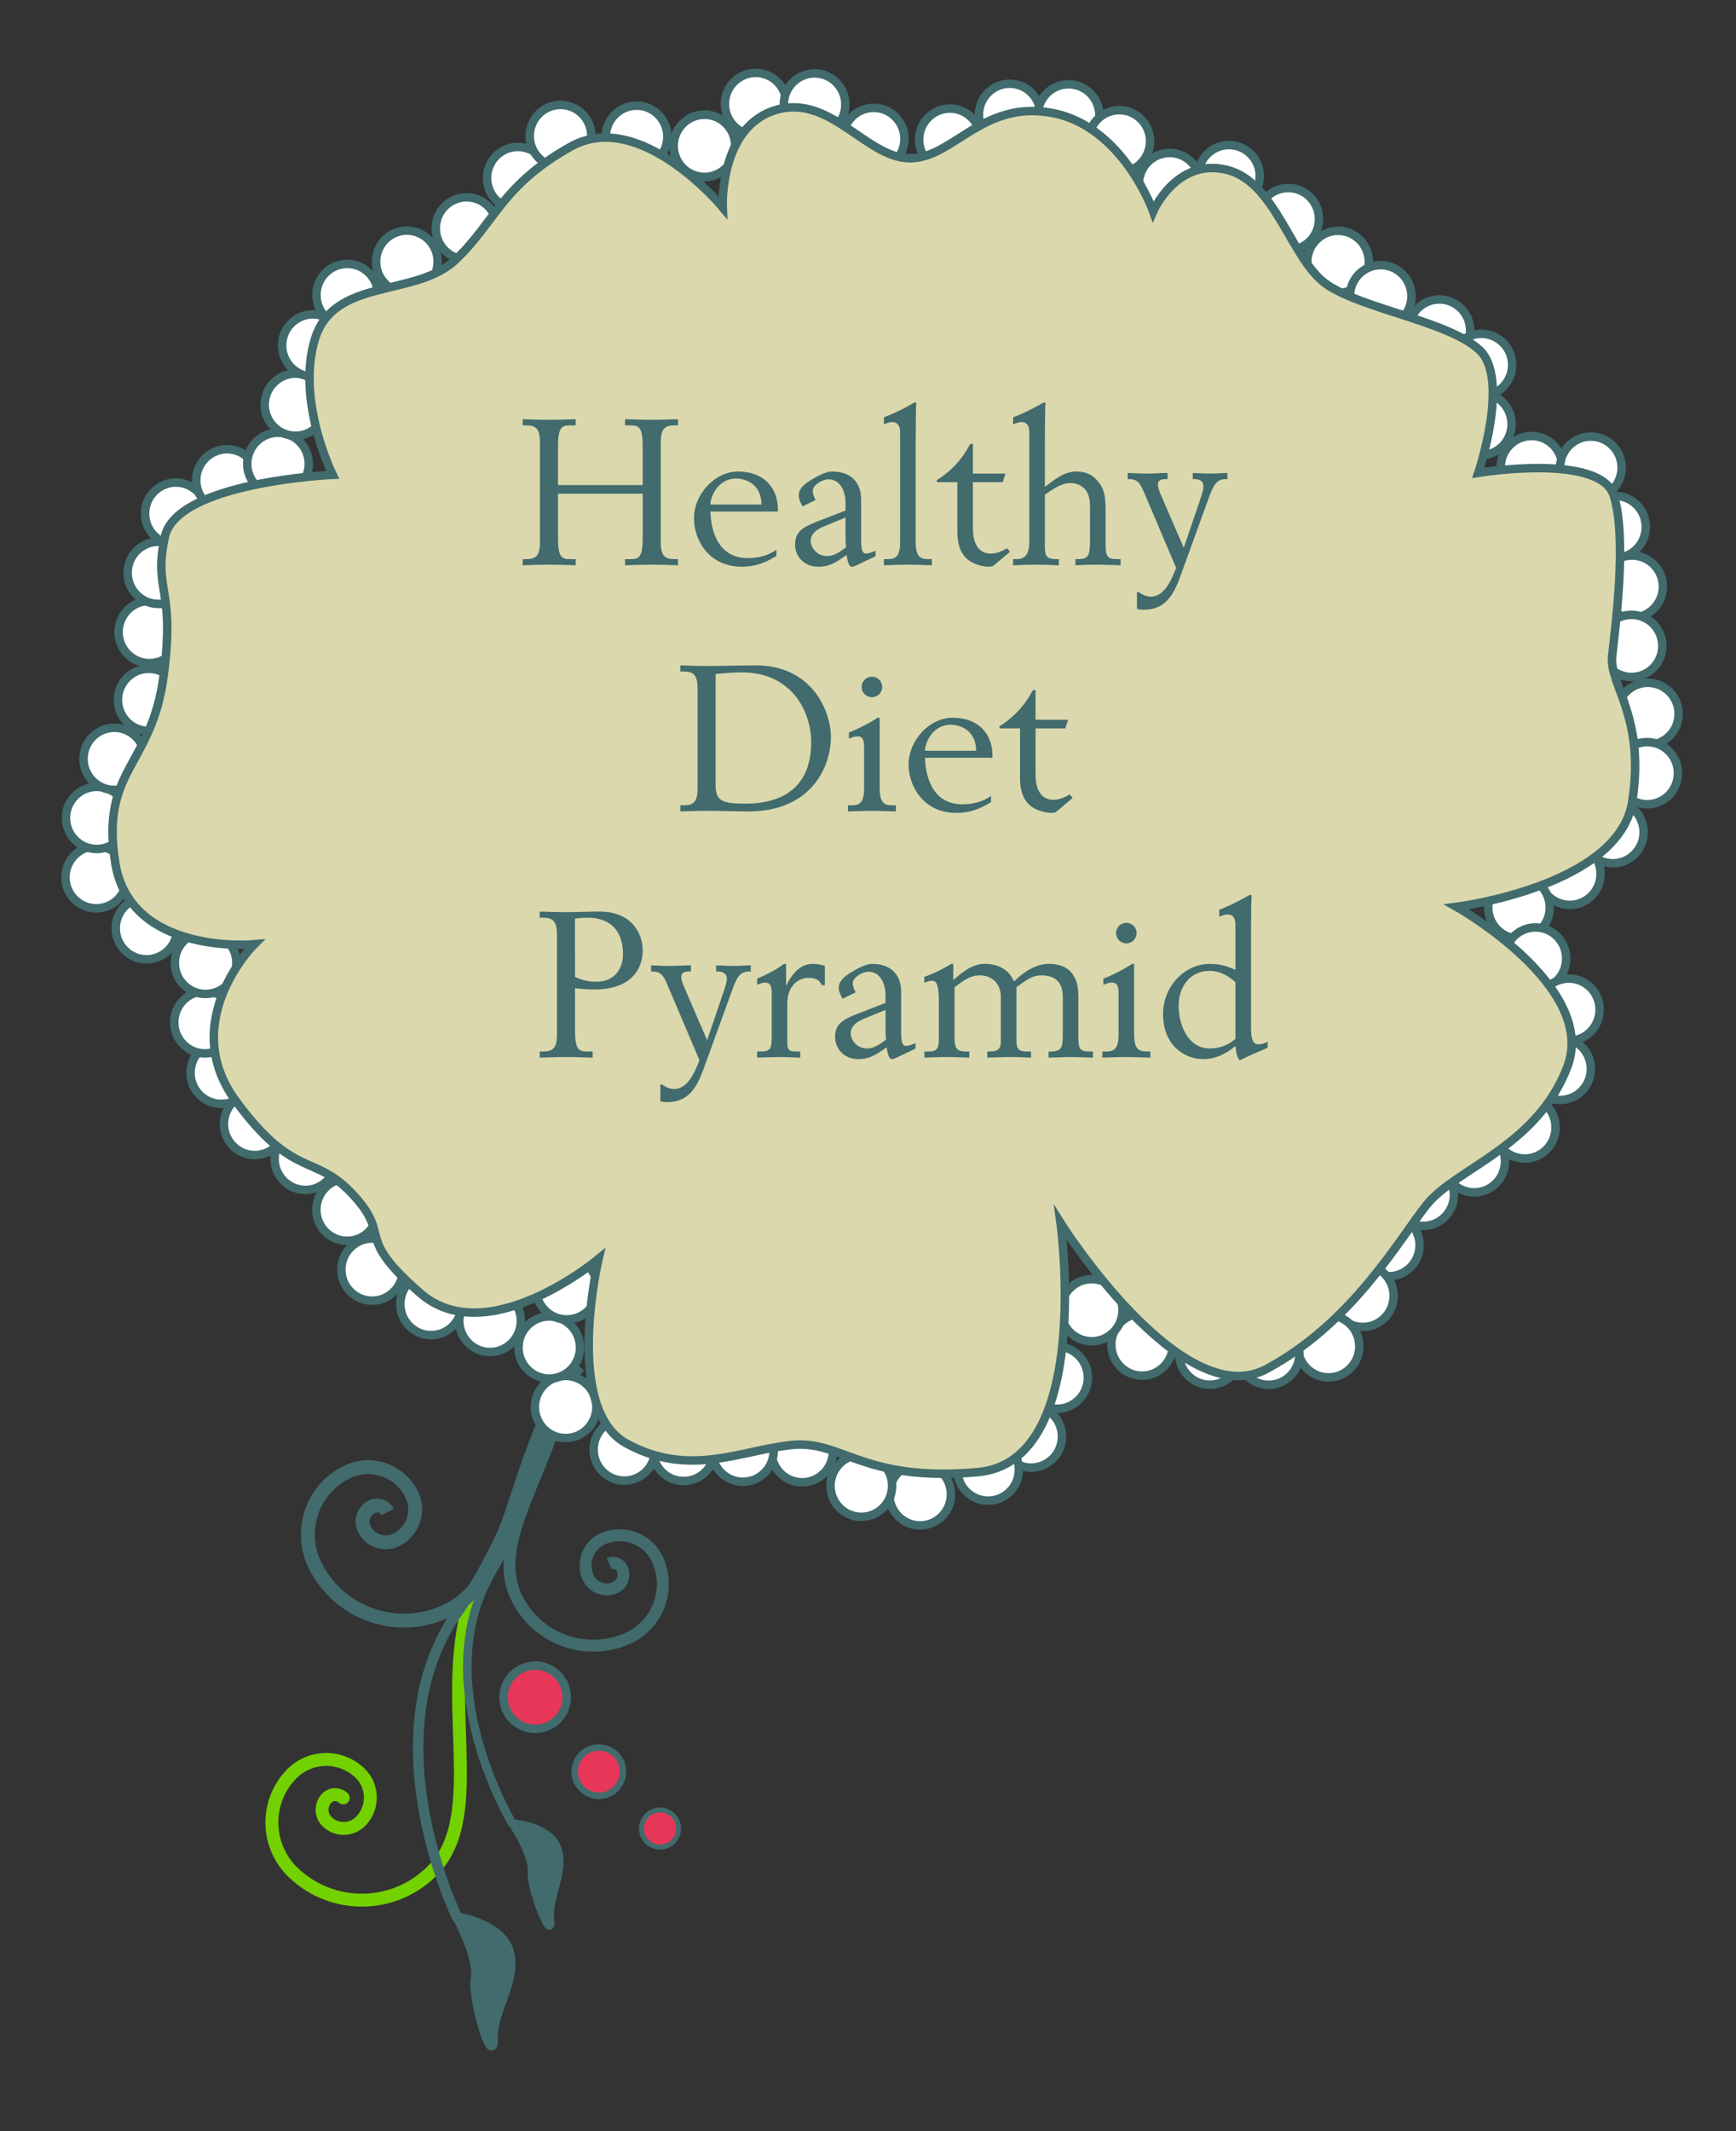<?xml version="1.0" encoding="utf-8"?>
<!-- Generator: Adobe Illustrator 16.0.0, SVG Export Plug-In . SVG Version: 6.00 Build 0)  -->
<!DOCTYPE svg PUBLIC "-//W3C//DTD SVG 1.1//EN" "http://www.w3.org/Graphics/SVG/1.1/DTD/svg11.dtd">
<svg version="1.1" id="flower" xmlns="http://www.w3.org/2000/svg" xmlns:xlink="http://www.w3.org/1999/xlink" x="0px" y="0px"
	 width="176px" height="216px" viewBox="0 0 176 216" enable-background="new 0 0 176 216" xml:space="preserve">
<rect x="0" y="0" width="176" height="216" fill="#333333" stroke="none"/>
<path fill="none" stroke="#73D100" stroke-width="1.31" stroke-linecap="round" stroke-miterlimit="10" d="M47.869,161.638
	c-3.552,10.088,1.565,22.106-3.914,27.842c-3.836,4.016-10.199,4.16-14.214,0.322c-2.81-2.684-2.912-7.139-0.228-9.947
	c1.881-1.969,4.999-2.039,6.966-0.159c1.377,1.313,1.427,3.498,0.11,4.876c-0.92,0.963-2.448,0.998-3.412,0.078
	c-0.675-0.646-0.699-1.717-0.055-2.391c0.452-0.471,1.2-0.488,1.673-0.037"/>
<path fill="none" stroke="#416B6D" stroke-width="1.059" stroke-miterlimit="10" d="M46.421,194.485c0,0-9.06-18.2-0.011-31.128
	c9.049-12.929,10.688-30.06,10.688-30.06"/>
<path fill="#416B6D" stroke="#416B6D" stroke-width="1.059" stroke-miterlimit="10" d="M46.432,194.376
	c0,0,4.495,0.684,5.179,3.598c0.686,2.914-1.774,5.832-1.667,8.66c0.106,2.83-2.082-4.141-1.685-6.136
	C48.655,198.505,46.432,194.376,46.432,194.376z"/>
<path fill="none" stroke="#416B6D" stroke-width="0.869" stroke-miterlimit="10" d="M52.008,184.933c0,0-8.709-14.236-2.234-25.457
	c6.475-11.219,6.592-25.346,6.592-25.346"/>
<path fill="#416B6D" stroke="#416B6D" stroke-width="0.869" stroke-miterlimit="10" d="M52.009,184.841
	c0,0,3.725,0.241,4.493,2.572c0.771,2.334-1.034,4.896-0.745,7.204s-1.998-3.237-1.816-4.897
	C54.122,188.062,52.009,184.841,52.009,184.841z"/>
<path fill="none" stroke="#416B6D" stroke-width="1.21" stroke-miterlimit="10" d="M57.409,138.015
	c-0.166,9.176-7.883,17.31-5.194,23.562c1.882,4.377,6.957,6.399,11.334,4.521c3.063-1.316,4.479-4.871,3.162-7.935
	c-0.923-2.146-3.408-3.136-5.554-2.215c-1.5,0.646-2.194,2.388-1.549,3.888c0.451,1.053,1.668,1.536,2.721,1.086
	c0.736-0.316,1.076-1.171,0.76-1.906c-0.223-0.516-0.818-0.752-1.333-0.531"/>
<path fill="none" stroke="#416B6D" stroke-width="1.41" stroke-miterlimit="10" d="M58.667,138.448
	c-6.816,8.244-6.164,21.29-13.286,24.781c-4.986,2.443-11.009,0.383-13.452-4.604c-1.71-3.49-0.268-7.705,3.222-9.416
	c2.443-1.199,5.394-0.188,6.59,2.256c0.838,1.711,0.131,3.775-1.579,4.613c-1.197,0.587-2.643,0.094-3.229-1.104
	c-0.411-0.84-0.065-1.853,0.773-2.262c0.587-0.287,1.295-0.047,1.583,0.541"/>
<path fill="#FFFFFF" stroke="#416B6D" stroke-width="0.859" stroke-miterlimit="10" d="M71.392,17.929
	c-1.724-0.016-3.109-1.437-3.092-3.177c0.018-1.739,1.427-3.133,3.15-3.117c1.722,0.016,3.105,1.436,3.09,3.175
	C74.524,16.551,73.114,17.946,71.392,17.929z"/>
<path fill="#FFFFFF" stroke="#416B6D" stroke-width="0.859" stroke-miterlimit="10" d="M76.584,13.685
	c-1.726-0.016-3.107-1.438-3.091-3.179c0.017-1.739,1.428-3.134,3.149-3.119c1.724,0.016,3.106,1.437,3.091,3.177
	C79.717,12.306,78.306,13.701,76.584,13.685z"/>
<ellipse transform="matrix(0.009 -1 1 0.009 71.243 93.119)" fill="#FFFFFF" stroke="#416B6D" stroke-width="0.859" stroke-miterlimit="10" cx="82.624" cy="10.599" rx="3.15" ry="3.12"/>
<ellipse transform="matrix(0.009 -1 1 0.009 73.691 102.555)" fill="#FFFFFF" stroke="#416B6D" stroke-width="0.859" stroke-miterlimit="10" cx="88.603" cy="14.087" rx="3.147" ry="3.12"/>
<ellipse transform="matrix(0.009 -1 1 0.009 81.276 110.356)" fill="#FFFFFF" stroke="#416B6D" stroke-width="0.859" stroke-miterlimit="10" cx="96.332" cy="14.16" rx="3.147" ry="3.121"/>
<path fill="#FFFFFF" stroke="#416B6D" stroke-width="0.859" stroke-miterlimit="10" d="M102.333,14.784
	c-1.721-0.016-3.104-1.439-3.088-3.177c0.017-1.739,1.427-3.135,3.146-3.12c1.725,0.017,3.107,1.439,3.094,3.179
	C105.47,13.402,104.06,14.8,102.333,14.784z"/>
<ellipse transform="matrix(0.009 -1 1 0.009 95.657 119.968)" fill="#FFFFFF" stroke="#416B6D" stroke-width="0.859" stroke-miterlimit="10" cx="108.382" cy="11.701" rx="3.149" ry="3.121"/>
<ellipse transform="matrix(0.009 -1 1 0.009 98.132 127.695)" fill="#FFFFFF" stroke="#416B6D" stroke-width="0.859" stroke-miterlimit="10" cx="113.511" cy="14.323" rx="3.148" ry="3.12"/>
<ellipse transform="matrix(0.009 -1 1 0.009 98.85 137.099)" fill="#FFFFFF" stroke="#416B6D" stroke-width="0.859" stroke-miterlimit="10" cx="118.615" cy="18.663" rx="3.149" ry="3.12"/>
<ellipse transform="matrix(0.009 -1 1 0.009 105.612 142.326)" fill="#FFFFFF" stroke="#416B6D" stroke-width="0.859" stroke-miterlimit="10" cx="124.634" cy="17.863" rx="3.149" ry="3.122"/>
<path fill="#FFFFFF" stroke="#416B6D" stroke-width="0.859" stroke-miterlimit="10" d="M130.575,25.354
	c-1.724-0.016-3.107-1.44-3.094-3.181c0.019-1.736,1.428-3.133,3.152-3.118c1.723,0.017,3.105,1.44,3.09,3.176
	C133.708,23.973,132.3,25.371,130.575,25.354z"/>
<ellipse transform="matrix(0.009 -1 1 0.009 107.874 162.02)" fill="#FFFFFF" stroke="#416B6D" stroke-width="0.859" stroke-miterlimit="10" cx="135.717" cy="26.561" rx="3.149" ry="3.12"/>
<path fill="#FFFFFF" stroke="#416B6D" stroke-width="0.859" stroke-miterlimit="10" d="M139.95,33.169
	c-1.726-0.017-3.108-1.44-3.094-3.177c0.019-1.738,1.428-3.135,3.151-3.119c1.721,0.016,3.104,1.438,3.091,3.178
	C143.082,31.787,141.673,33.185,139.95,33.169z"/>
<ellipse transform="matrix(0.009 -1 1 0.009 111.092 179.169)" fill="#FFFFFF" stroke="#416B6D" stroke-width="0.859" stroke-miterlimit="10" cx="145.968" cy="33.519" rx="3.149" ry="3.121"/>
<ellipse transform="matrix(0.009 -1 1 0.009 111.834 186.878)" fill="#FFFFFF" stroke="#416B6D" stroke-width="0.859" stroke-miterlimit="10" cx="150.229" cy="37" rx="3.148" ry="3.119"/>
<ellipse transform="matrix(0.009 -1 1 0.009 105.77 192.77)" fill="#FFFFFF" stroke="#416B6D" stroke-width="0.859" stroke-miterlimit="10" cx="150.171" cy="43.006" rx="3.149" ry="3.121"/>
<path fill="#FFFFFF" stroke="#416B6D" stroke-width="0.859" stroke-miterlimit="10" d="M155.243,50.485
	c-1.723-0.016-3.104-1.436-3.09-3.176c0.016-1.739,1.428-3.134,3.149-3.118c1.724,0.016,3.106,1.436,3.09,3.176
	C158.377,49.107,156.967,50.502,155.243,50.485z"/>
<path fill="#FFFFFF" stroke="#416B6D" stroke-width="0.859" stroke-miterlimit="10" d="M161.256,50.542
	c-1.726-0.016-3.106-1.438-3.091-3.176c0.017-1.74,1.425-3.134,3.148-3.118c1.723,0.016,3.107,1.437,3.092,3.176
	C164.388,49.164,162.979,50.557,161.256,50.542z"/>
<ellipse transform="matrix(0.009 -1 1 0.009 108.817 216.734)" fill="#FFFFFF" stroke="#416B6D" stroke-width="0.859" stroke-miterlimit="10" cx="163.806" cy="53.441" rx="3.147" ry="3.122"/>
<path fill="#FFFFFF" stroke="#416B6D" stroke-width="0.859" stroke-miterlimit="10" d="M165.436,62.605
	c-1.721-0.016-3.106-1.441-3.089-3.18c0.016-1.735,1.426-3.134,3.146-3.118c1.726,0.016,3.108,1.441,3.094,3.176
	C168.569,61.222,167.159,62.62,165.436,62.605z"/>
<path fill="#FFFFFF" stroke="#416B6D" stroke-width="0.859" stroke-miterlimit="10" d="M165.378,68.614
	c-1.721-0.015-3.105-1.439-3.09-3.175c0.019-1.737,1.429-3.137,3.148-3.122c1.727,0.016,3.107,1.442,3.092,3.179
	C168.515,67.233,167.104,68.631,165.378,68.614z"/>
<path fill="#FFFFFF" stroke="#416B6D" stroke-width="0.859" stroke-miterlimit="10" d="M71.392,17.929
	c-1.724-0.016-3.109-1.437-3.092-3.177c0.018-1.739,1.427-3.133,3.15-3.117c1.722,0.016,3.105,1.436,3.09,3.175
	C74.524,16.551,73.114,17.946,71.392,17.929z"/>
<path fill="#FFFFFF" stroke="#416B6D" stroke-width="0.859" stroke-miterlimit="10" d="M71.392,17.929
	c-1.724-0.016-3.109-1.437-3.092-3.177c0.018-1.739,1.427-3.133,3.15-3.117c1.722,0.016,3.105,1.436,3.09,3.175
	C74.524,16.551,73.114,17.946,71.392,17.929z"/>
<path fill="#FFFFFF" stroke="#416B6D" stroke-width="0.859" stroke-miterlimit="10" d="M167.032,75.501
	c-1.724-0.016-3.104-1.438-3.09-3.176c0.019-1.74,1.426-3.136,3.147-3.121c1.728,0.017,3.108,1.439,3.093,3.179
	C170.166,74.119,168.757,75.517,167.032,75.501z"/>
<path fill="#FFFFFF" stroke="#416B6D" stroke-width="0.859" stroke-miterlimit="10" d="M170.114,78.396
	c-0.017,1.737-1.426,3.134-3.148,3.118c-1.723-0.017-3.105-1.438-3.088-3.178c0.013-1.738,1.425-3.134,3.146-3.119
	C168.747,75.235,170.13,76.657,170.114,78.396z"/>
<path fill="#FFFFFF" stroke="#416B6D" stroke-width="0.859" stroke-miterlimit="10" d="M166.635,84.38
	c-0.015,1.737-1.425,3.133-3.149,3.118c-1.725-0.016-3.106-1.438-3.092-3.176c0.016-1.739,1.428-3.135,3.149-3.119
	C165.27,81.22,166.653,82.642,166.635,84.38z"/>
<ellipse transform="matrix(0.009 -1 1 0.009 69.113 246.963)" fill="#FFFFFF" stroke="#416B6D" stroke-width="0.859" stroke-miterlimit="10" cx="159.192" cy="88.602" rx="3.148" ry="3.122"/>
<path fill="#FFFFFF" stroke="#416B6D" stroke-width="0.859" stroke-miterlimit="10" d="M153.97,95.13
	c-1.725-0.017-3.107-1.439-3.091-3.178c0.016-1.74,1.426-3.136,3.149-3.121c1.724,0.016,3.107,1.439,3.09,3.18
	C157.103,93.748,155.692,95.146,153.97,95.13z"/>
<path fill="#FFFFFF" stroke="#416B6D" stroke-width="0.859" stroke-miterlimit="10" d="M155.639,100.296
	c-1.723-0.016-3.106-1.438-3.092-3.176c0.017-1.734,1.427-3.136,3.151-3.12c1.723,0.015,3.104,1.442,3.088,3.179
	C158.772,98.916,157.36,100.312,155.639,100.296z"/>
<path fill="#FFFFFF" stroke="#416B6D" stroke-width="0.859" stroke-miterlimit="10" d="M159.026,105.483
	c-1.724-0.018-3.107-1.442-3.092-3.182c0.016-1.738,1.428-3.135,3.149-3.119c1.722,0.017,3.106,1.438,3.089,3.177
	C162.157,104.099,160.747,105.5,159.026,105.483z"/>
<ellipse transform="matrix(0.009 -1 1 0.009 48.396 265.523)" fill="#FFFFFF" stroke="#416B6D" stroke-width="0.859" stroke-miterlimit="10" cx="158.158" cy="108.345" rx="3.151" ry="3.122"/>
<ellipse transform="matrix(0.009 -1 1 0.009 38.862 267.896)" fill="#FFFFFF" stroke="#416B6D" stroke-width="0.859" stroke-miterlimit="10" cx="154.652" cy="114.333" rx="3.15" ry="3.121"/>
<ellipse transform="matrix(0.009 -1 1 0.009 30.403 266.104)" fill="#FFFFFF" stroke="#416B6D" stroke-width="0.859" stroke-miterlimit="10" cx="149.457" cy="117.713" rx="3.146" ry="3.12"/>
<ellipse transform="matrix(0.009 -1 1 0.009 21.881 264.293)" fill="#FFFFFF" stroke="#416B6D" stroke-width="0.859" stroke-miterlimit="10" cx="144.281" cy="121.107" rx="3.148" ry="3.118"/>
<path fill="#FFFFFF" stroke="#416B6D" stroke-width="0.859" stroke-miterlimit="10" d="M140.769,129.354
	c-1.723-0.018-3.105-1.438-3.089-3.176s1.425-3.133,3.146-3.117c1.726,0.017,3.11,1.437,3.094,3.177
	C143.903,127.974,142.491,129.371,140.769,129.354z"/>
<ellipse transform="matrix(0.009 -1 1 0.009 5.581 268.324)" fill="#FFFFFF" stroke="#416B6D" stroke-width="0.859" stroke-miterlimit="10" cx="138.164" cy="131.346" rx="3.15" ry="3.12"/>
<path fill="#FFFFFF" stroke="#416B6D" stroke-width="0.859" stroke-miterlimit="10" d="M134.661,139.604
	c-1.721-0.015-3.107-1.438-3.09-3.179c0.016-1.74,1.426-3.136,3.148-3.119c1.721,0.018,3.105,1.438,3.091,3.179
	C137.794,138.226,136.385,139.62,134.661,139.604z"/>
<ellipse transform="matrix(0.009 -1 1 0.009 -9.812 264.647)" fill="#FFFFFF" stroke="#416B6D" stroke-width="0.859" stroke-miterlimit="10" cx="128.675" cy="137.276" rx="3.148" ry="3.118"/>
<path fill="#FFFFFF" stroke="#416B6D" stroke-width="0.859" stroke-miterlimit="10" d="M122.632,140.349
	c-1.723-0.016-3.105-1.438-3.091-3.176c0.018-1.74,1.427-3.135,3.149-3.117c1.721,0.017,3.106,1.438,3.092,3.175
	C125.766,138.97,124.356,140.364,122.632,140.349z"/>
<path fill="#FFFFFF" stroke="#416B6D" stroke-width="0.859" stroke-miterlimit="10" d="M118.911,136.308
	c-0.016,1.74-1.428,3.137-3.149,3.121c-1.728-0.017-3.108-1.438-3.093-3.18c0.016-1.738,1.426-3.136,3.15-3.119
	C117.544,133.147,118.927,134.57,118.911,136.308z"/>
<path fill="#FFFFFF" stroke="#416B6D" stroke-width="0.859" stroke-miterlimit="10" d="M110.653,135.944
	c-1.723-0.016-3.107-1.439-3.093-3.178c0.017-1.737,1.427-3.137,3.149-3.119c1.722,0.017,3.105,1.441,3.091,3.177
	C113.782,134.563,112.374,135.962,110.653,135.944z"/>
<path fill="#FFFFFF" stroke="#416B6D" stroke-width="0.859" stroke-miterlimit="10" d="M110.292,139.664
	c-0.018,1.739-1.428,3.136-3.151,3.12c-1.721-0.018-3.104-1.439-3.091-3.18c0.018-1.737,1.428-3.137,3.152-3.119
	C108.925,136.503,110.308,137.925,110.292,139.664z"/>
<ellipse transform="matrix(0.009 -1 1 0.009 -42.022 248.843)" fill="#FFFFFF" stroke="#416B6D" stroke-width="0.859" stroke-miterlimit="10" cx="104.554" cy="145.626" rx="3.149" ry="3.119"/>
<ellipse transform="matrix(0.009 -1 1 0.009 -49.746 247.827)" fill="#FFFFFF" stroke="#416B6D" stroke-width="0.859" stroke-miterlimit="10" cx="100.218" cy="149.022" rx="3.149" ry="3.119"/>
<ellipse transform="matrix(0.009 -1 1 0.009 -59.086 243.418)" fill="#FFFFFF" stroke="#416B6D" stroke-width="0.859" stroke-miterlimit="10" cx="93.323" cy="151.533" rx="3.149" ry="3.12"/>
<ellipse transform="matrix(0.009 -1 1 0.009 -64.078 236.565)" fill="#FFFFFF" stroke="#416B6D" stroke-width="0.859" stroke-miterlimit="10" cx="87.331" cy="150.616" rx="3.149" ry="3.122"/>
<ellipse transform="matrix(0.009 -1 1 0.009 -66.541 227.111)" fill="#FFFFFF" stroke="#416B6D" stroke-width="0.859" stroke-miterlimit="10" cx="81.347" cy="147.137" rx="3.148" ry="3.119"/>
<ellipse transform="matrix(0.009 -1 1 0.009 -72.44 221.045)" fill="#FFFFFF" stroke="#416B6D" stroke-width="0.859" stroke-miterlimit="10" cx="75.335" cy="147.081" rx="3.151" ry="3.121"/>
<ellipse transform="matrix(0.009 -1 1 0.009 -78.32 214.965)" fill="#FFFFFF" stroke="#416B6D" stroke-width="0.859" stroke-miterlimit="10" cx="69.327" cy="147.008" rx="3.149" ry="3.12"/>
<ellipse transform="matrix(0.009 -1 1 0.009 -84.237 208.91)" fill="#FFFFFF" stroke="#416B6D" stroke-width="0.859" stroke-miterlimit="10" cx="63.313" cy="146.967" rx="3.148" ry="3.119"/>
<path fill="#FFFFFF" stroke="#416B6D" stroke-width="0.859" stroke-miterlimit="10" d="M57.317,145.753
	c-1.722-0.017-3.104-1.438-3.09-3.179c0.016-1.739,1.426-3.134,3.148-3.117c1.724,0.017,3.107,1.437,3.092,3.175
	C60.45,144.372,59.042,145.769,57.317,145.753z"/>
<path fill="#FFFFFF" stroke="#416B6D" stroke-width="0.859" stroke-miterlimit="10" d="M55.657,139.724
	c-1.726-0.016-3.108-1.438-3.092-3.176c0.016-1.74,1.426-3.134,3.149-3.117c1.724,0.016,3.104,1.438,3.089,3.175
	C58.79,138.345,57.38,139.74,55.657,139.724z"/>
<path fill="#FFFFFF" stroke="#416B6D" stroke-width="0.859" stroke-miterlimit="10" d="M57.428,133.73
	c-1.722-0.017-3.104-1.438-3.089-3.177c0.018-1.741,1.427-3.138,3.148-3.119c1.724,0.016,3.107,1.437,3.09,3.177
	C60.563,132.351,59.155,133.745,57.428,133.73z"/>
<ellipse transform="matrix(0.009 -1 1 0.009 -84.707 182.377)" fill="#FFFFFF" stroke="#416B6D" stroke-width="0.859" stroke-miterlimit="10" cx="49.702" cy="133.944" rx="3.151" ry="3.122"/>
<path fill="#FFFFFF" stroke="#416B6D" stroke-width="0.859" stroke-miterlimit="10" d="M43.676,135.32
	c-1.724-0.017-3.108-1.438-3.092-3.179c0.017-1.735,1.426-3.135,3.151-3.118c1.721,0.017,3.106,1.438,3.089,3.177
	C46.808,133.938,45.399,135.337,43.676,135.32z"/>
<path fill="#FFFFFF" stroke="#416B6D" stroke-width="0.859" stroke-miterlimit="10" d="M37.696,131.83
	c-1.722-0.017-3.106-1.44-3.09-3.178c0.017-1.738,1.427-3.133,3.148-3.118c1.725,0.016,3.108,1.438,3.093,3.175
	C40.83,130.447,39.42,131.847,37.696,131.83z"/>
<ellipse transform="matrix(0.009 -1 1 0.009 -87.779 156.707)" fill="#FFFFFF" stroke="#416B6D" stroke-width="0.859" stroke-miterlimit="10" cx="35.202" cy="122.657" rx="3.15" ry="3.12"/>
<path fill="#FFFFFF" stroke="#416B6D" stroke-width="0.859" stroke-miterlimit="10" d="M30.932,120.604
	c-1.723-0.018-3.109-1.443-3.093-3.178c0.017-1.74,1.428-3.141,3.151-3.123c1.722,0.017,3.107,1.439,3.091,3.182
	C34.065,119.22,32.653,120.619,30.932,120.604z"/>
<ellipse transform="matrix(0.009 -1 1 0.009 -88.384 138.728)" fill="#FFFFFF" stroke="#416B6D" stroke-width="0.859" stroke-miterlimit="10" cx="25.832" cy="113.976" rx="3.147" ry="3.121"/>
<ellipse transform="matrix(0.009 -1 1 0.009 -86.558 130.201)" fill="#FFFFFF" stroke="#416B6D" stroke-width="0.859" stroke-miterlimit="10" cx="22.446" cy="108.794" rx="3.147" ry="3.121"/>
<path fill="#FFFFFF" stroke="#416B6D" stroke-width="0.859" stroke-miterlimit="10" d="M20.757,106.767
	c-1.725-0.016-3.108-1.436-3.091-3.174c0.016-1.742,1.425-3.138,3.15-3.123c1.722,0.016,3.104,1.438,3.088,3.181
	C23.887,105.39,22.479,106.783,20.757,106.767z"/>
<ellipse transform="matrix(0.009 -1 1 0.009 -76.958 117.558)" fill="#FFFFFF" stroke="#416B6D" stroke-width="0.859" stroke-miterlimit="10" cx="20.844" cy="97.615" rx="3.15" ry="3.12"/>
<ellipse transform="matrix(0.009 -1 1 0.009 -79.399 108.096)" fill="#FFFFFF" stroke="#416B6D" stroke-width="0.859" stroke-miterlimit="10" cx="14.858" cy="94.122" rx="3.148" ry="3.122"/>
<path fill="#FFFFFF" stroke="#416B6D" stroke-width="0.859" stroke-miterlimit="10" d="M9.729,92.065
	c-1.722-0.018-3.106-1.438-3.089-3.176c0.016-1.74,1.427-3.135,3.146-3.119c1.725,0.016,3.109,1.437,3.092,3.176
	C12.864,90.688,11.452,92.081,9.729,92.065z"/>
<ellipse transform="matrix(0.009 -1 1 0.009 -73.194 91.961)" fill="#FFFFFF" stroke="#416B6D" stroke-width="0.859" stroke-miterlimit="10" cx="9.807" cy="82.914" rx="3.148" ry="3.119"/>
<path fill="#FFFFFF" stroke="#416B6D" stroke-width="0.859" stroke-miterlimit="10" d="M11.559,80.06
	c-1.723-0.016-3.108-1.439-3.092-3.176c0.016-1.74,1.428-3.134,3.15-3.119c1.723,0.017,3.107,1.438,3.092,3.177
	C14.692,78.679,13.28,80.076,11.559,80.06z"/>
<path fill="#FFFFFF" stroke="#416B6D" stroke-width="0.859" stroke-miterlimit="10" d="M15.051,74.082
	c-1.726-0.016-3.108-1.438-3.092-3.176c0.016-1.741,1.426-3.137,3.15-3.12c1.722,0.016,3.106,1.438,3.089,3.179
	C18.183,72.701,16.772,74.099,15.051,74.082z"/>
<path fill="#FFFFFF" stroke="#416B6D" stroke-width="0.859" stroke-miterlimit="10" d="M15.114,67.212
	c-1.723-0.017-3.107-1.441-3.091-3.176c0.016-1.737,1.426-3.138,3.15-3.122c1.722,0.017,3.105,1.442,3.089,3.18
	C18.247,65.83,16.837,67.229,15.114,67.212z"/>
<path fill="#FFFFFF" stroke="#416B6D" stroke-width="0.859" stroke-miterlimit="10" d="M16.029,61.21
	c-1.723-0.016-3.105-1.441-3.09-3.181c0.016-1.734,1.426-3.133,3.149-3.117c1.722,0.016,3.107,1.441,3.092,3.176
	C19.161,59.827,17.751,61.226,16.029,61.21z"/>
<ellipse transform="matrix(0.009 -1 1 0.009 -34.406 69.421)" fill="#FFFFFF" stroke="#416B6D" stroke-width="0.859" stroke-miterlimit="10" cx="17.832" cy="52.074" rx="3.147" ry="3.12"/>
<path fill="#FFFFFF" stroke="#416B6D" stroke-width="0.859" stroke-miterlimit="10" d="M22.986,51.828
	c-1.724-0.017-3.107-1.438-3.09-3.177c0.015-1.736,1.426-3.135,3.15-3.119c1.722,0.016,3.106,1.44,3.09,3.177
	C26.12,50.447,24.708,51.844,22.986,51.828z"/>
<path fill="#FFFFFF" stroke="#416B6D" stroke-width="0.859" stroke-miterlimit="10" d="M28.155,50.16
	c-1.724-0.016-3.107-1.441-3.091-3.181c0.016-1.74,1.427-3.134,3.15-3.118c1.722,0.017,3.104,1.438,3.089,3.175
	C31.287,48.778,29.878,50.177,28.155,50.16z"/>
<path fill="#FFFFFF" stroke="#416B6D" stroke-width="0.859" stroke-miterlimit="10" d="M29.926,44.164
	c-1.721-0.016-3.106-1.438-3.089-3.176c0.016-1.74,1.427-3.134,3.148-3.118c1.724,0.016,3.107,1.437,3.093,3.176
	C33.06,42.785,31.651,44.18,29.926,44.164z"/>
<ellipse transform="matrix(0.009 -1 1 0.009 -3.586 66.43)" fill="#FFFFFF" stroke="#416B6D" stroke-width="0.859" stroke-miterlimit="10" cx="31.732" cy="35.025" rx="3.149" ry="3.122"/>
<ellipse transform="matrix(0.009 -1 1 0.009 4.977 64.844)" fill="#FFFFFF" stroke="#416B6D" stroke-width="0.859" stroke-miterlimit="10" cx="35.216" cy="29.91" rx="3.148" ry="3.121"/>
<ellipse transform="matrix(0.009 -1 1 0.009 14.351 67.54)" fill="#FFFFFF" stroke="#416B6D" stroke-width="0.859" stroke-miterlimit="10" cx="41.259" cy="26.528" rx="3.148" ry="3.122"/>
<path fill="#FFFFFF" stroke="#416B6D" stroke-width="0.859" stroke-miterlimit="10" d="M47.271,26.293
	c-1.726-0.017-3.109-1.438-3.093-3.177c0.017-1.74,1.426-3.137,3.151-3.121c1.722,0.016,3.106,1.439,3.089,3.18
	C50.402,24.912,48.991,26.308,47.271,26.293z"/>
<path fill="#FFFFFF" stroke="#416B6D" stroke-width="0.859" stroke-miterlimit="10" d="M52.47,21.188
	c-1.725-0.016-3.108-1.438-3.092-3.178c0.016-1.737,1.427-3.133,3.15-3.117c1.723,0.016,3.105,1.438,3.09,3.175
	C55.602,19.81,54.192,21.205,52.47,21.188z"/>
<ellipse transform="matrix(0.009 -1 1 0.009 42.527 70.493)" fill="#FFFFFF" stroke="#416B6D" stroke-width="0.859" stroke-miterlimit="10" cx="56.834" cy="13.788" rx="3.148" ry="3.121"/>
<ellipse transform="matrix(0.009 -1 1 0.009 50.097 78.29)" fill="#FFFFFF" stroke="#416B6D" stroke-width="0.859" stroke-miterlimit="10" cx="64.56" cy="13.862" rx="3.147" ry="3.12"/>
<path fill="#DBD8AD" stroke="#416B6D" stroke-width="0.859" stroke-miterlimit="10" d="M147.674,91.913
	c0,0,16.478-2.081,17.81-10.674c1.334-8.598-2.355-11.841-2.041-14.727c0.312-2.887,1.543-12.01,0.152-16.314
	c-1.395-4.305-13.721-2.273-13.721-2.273s3.236-9.559,0.115-12.452c-3.123-2.891-11.699-4.117-15.396-6.586
	c-3.699-2.465-5.2-10.494-10.268-11.688c-5.07-1.192-7.414,4.224-7.414,4.224s-3.062-8.615-10.205-9.968
	c-7.146-1.356-10.062,4.627-14.5,4.586c-4.437-0.042-8.096-6.658-13.694-4.849c-5.601,1.808-5.244,9.823-5.244,9.823
	s-8.349-10.094-15.399-6.155c-7.048,3.942-7.656,7.661-11.7,11.486c-4.042,3.827-12.326,1.746-14.242,8.024
	c-1.921,6.281,1.802,13.756,1.802,13.756s-15.821,0.711-17.018,6.281c-1.199,5.574,1.097,5.021-0.133,14.168
	c-1.231,9.148-6.386,9.389-4.9,18.848c1.486,9.461,14.092,8.291,14.092,8.291s-7.8,7.799-1.864,15.869
	c5.934,8.07,7.965,5.227,11.933,9.557c3.964,4.332-0.038,4.008,6.777,9.938c6.813,5.933,18.065-3.479,18.065-3.479
	s-3.578,15.207,2.831,18.705c6.407,3.496,11.587,0.68,16.743,0.154c5.159-0.525,7.122,3.788,18.868,2.751
	c11.744-1.036,8.395-25.253,8.395-25.253s12.27,19.436,20.899,14.794c8.63-4.646,13.291-12.903,16.187-16.597
	c2.896-3.691,11.223-5.904,14.301-14.034C161.983,99.99,147.674,91.913,147.674,91.913z"/>
<circle fill="#E83658" stroke="#416B6D" stroke-width="0.859" stroke-miterlimit="10" cx="54.256" cy="172.02" r="3.202"/>
<circle fill="#E83658" stroke="#416B6D" stroke-width="0.505" stroke-miterlimit="10" cx="66.915" cy="185.333" r="1.883"/>
<circle fill="#E83658" stroke="#416B6D" stroke-width="0.657" stroke-miterlimit="10" cx="60.711" cy="179.566" r="2.45"/>
<path fill="#416B6D" d="M52.995,56.67h0.375c0.957,0,1.373-0.353,1.373-1.705V44.819c0-1.351-0.418-1.705-1.373-1.705h-0.375V42.49
	c0.728,0.021,1.726,0.062,2.662,0.062c0.916,0,1.789-0.041,2.703-0.062v0.624h-0.604c-0.832,0-1.186,0.228-1.186,2.205v3.847h8.588
	v-3.848c0-1.976-0.354-2.204-1.186-2.204H63.37v-0.625c0.916,0.021,1.789,0.062,2.705,0.062c0.935,0,1.933-0.041,2.662-0.062v0.625
	h-0.375c-0.957,0-1.373,0.354-1.373,1.706v10.146c0,1.352,0.416,1.705,1.373,1.705h0.375v0.624
	c-0.729-0.021-1.727-0.062-2.662-0.062c-0.916,0-1.789,0.042-2.705,0.062v-0.624h0.604c0.832,0,1.186-0.229,1.186-2.204v-4.429
	h-8.588v4.429c0,1.975,0.354,2.204,1.186,2.204h0.604v0.624c-0.914-0.021-1.789-0.062-2.703-0.062c-0.937,0-1.935,0.042-2.662,0.062
	V56.67L52.995,56.67z"/>
<path fill="#416B6D" d="M78.716,56.338c-0.831,0.52-1.913,1.102-3.514,1.102c-3.326,0-4.844-2.682-4.844-4.907
	c0-2.433,2.101-4.74,4.471-4.74c2.578,0,4.033,1.603,4.033,3.846v0.209h-6.84c0.084,2.641,1.206,4.72,3.784,4.72
	c1.54,0,2.412-0.499,2.911-0.852v0.623L78.716,56.338L78.716,56.338z M77.198,51.14c0-2.266-1.893-2.641-2.537-2.641
	c-1.912,0-2.641,1.872-2.641,2.641H77.198z"/>
<path fill="#416B6D" d="M85.723,50.972c0-1.122-0.499-2.39-1.748-2.39c-0.562,0-1.58,0.561-1.58,1.165
	c0,0.332,0.146,0.624,0.291,0.935l-1.332,0.645c-0.206-0.437-0.374-0.749-0.374-1.103c0-0.665,0.479-1.123,1.393-1.664
	c0.896-0.54,1.561-0.769,1.957-0.769c2.578,0,2.973,1.85,2.973,2.765v4.221c0,1.102,0.188,1.332,0.521,1.332
	c0.207,0,0.623-0.146,0.935-0.292v0.562l-2.017,0.956c-0.228,0.105-0.311,0.105-0.395,0.105c-0.271,0-0.416-0.541-0.521-1.186
	c-1.394,0.998-1.996,1.186-2.869,1.186c-1.518,0-2.35-1.124-2.35-2.246c0-1.29,0.791-1.768,2.184-2.308l2.932-1.144L85.723,50.972
	L85.723,50.972z M85.723,52.448l-2.164,0.895c-0.416,0.166-1.372,0.582-1.372,1.498c0,0.561,0.541,1.518,1.663,1.518
	c0.687,0,1.269-0.395,1.935-0.894c-0.041-0.229-0.062-0.499-0.062-0.998V52.448z"/>
<path fill="#416B6D" d="M89.612,42.302c0.957-0.374,1.894-0.811,3.078-1.497h0.205c-0.039,0.478-0.061,1.934-0.061,3.951v10.188
	c0,1.476,0.479,1.726,1.227,1.726h0.416v0.624c-0.789-0.021-1.767-0.062-2.433-0.062c-0.664,0-1.644,0.041-2.433,0.062V56.67h0.416
	c0.748,0,1.227-0.25,1.227-1.726V43.821c0-0.645-0.25-1.04-0.77-1.04c-0.354,0-0.707,0.166-0.873,0.229V42.302L89.612,42.302z"/>
<path fill="#416B6D" d="M94.978,48.665c1.287-0.79,2.495-1.975,3.367-3.639l0.291-0.062V48h3.305l-0.289,0.873h-3.016v4.72
	c0,1.122,0.354,2.517,1.809,2.517c0.688,0,1.312-0.333,1.644-0.541l0.312,0.354l-1.703,1.434c-0.146,0.063-0.312,0.084-0.498,0.084
	c-0.211,0-1.539-0.105-2.33-0.958c-0.729-0.789-0.811-1.85-0.811-2.765v-4.845h-2.078v-0.208H94.978z"/>
<path fill="#416B6D" d="M102.711,56.67h0.334c0.685,0,1.309-0.27,1.309-1.726V43.821c0-0.645-0.247-1.04-0.771-1.04
	c-0.354,0-0.706,0.166-0.872,0.229v-0.707c0.956-0.374,1.894-0.811,3.077-1.497h0.207c-0.041,0.478-0.062,1.934-0.062,3.951v4.595
	c0.937-0.707,1.953-1.56,3.161-1.56c1.207,0,1.869,0.499,2.371,1.186c0.54,0.727,0.622,1.518,0.622,2.848v3.307
	c0,1.331,0.21,1.518,1.165,1.539h0.355v0.624c-0.627-0.021-1.666-0.062-2.496-0.062c-0.688,0-1.562,0.041-2.082,0.062v-0.624h0.375
	c0.873-0.042,1.103-0.291,1.103-1.809v-3.202c0-0.644,0-1.289-0.332-1.83c-0.292-0.478-0.832-0.873-1.665-0.873
	c-0.936,0-1.852,0.686-2.577,1.186v5.198c0,1.102,0.208,1.31,1.123,1.331h0.292v0.624c-0.521-0.021-1.438-0.062-2.309-0.062
	c-0.749,0-1.77,0.041-2.329,0.062V56.67L102.711,56.67z"/>
<path fill="#416B6D" d="M115.27,60.018h0.208c0.311,0.271,0.811,0.458,1.188,0.458c1.082,0,1.787-1.061,2.244-2.121l0.332-0.79
	l-3.304-7.777c-0.376-0.852-0.646-1.228-1.477-1.228h-0.126v-0.623c0.621,0.021,1.123,0.062,1.977,0.062
	c0.686,0,1.371-0.062,2.059-0.062v0.623h-0.209c-0.582,0-0.771,0.208-0.771,0.562c0,0.229,0.146,0.686,0.25,0.915l2.372,5.488
	l1.727-5.073c0.104-0.332,0.27-0.79,0.27-1.143c0-0.645-0.52-0.749-0.936-0.749h-0.146v-0.624c0.603,0.021,1.164,0.062,1.662,0.062
	c0.625,0,1.228-0.042,1.851-0.062v0.624h-0.166c-0.978,0-1.268,0.644-1.767,2.016l-2.827,7.797c-0.75,2.08-1.624,3.431-3.768,3.431
	c-0.269,0-0.413-0.041-0.643-0.082L115.27,60.018L115.27,60.018z"/>
<path fill="#416B6D" d="M68.975,81.622h0.374c0.956,0,1.372-0.354,1.372-1.706V69.769c0-1.352-0.416-1.705-1.372-1.705h-0.374
	v-0.625c0.728,0.021,1.726,0.063,2.661,0.063c1.665,0,3.348-0.063,5.012-0.063c5.614,0,7.59,4.574,7.59,7.258
	c0,3.035-1.998,7.547-8.36,7.547c-1.269,0-2.765-0.062-4.241-0.062c-0.936,0-1.934,0.043-2.661,0.062V81.622L68.975,81.622z
	 M72.551,79.563c0,1.621,0.666,1.892,3.036,1.892c3.64,0,6.654-1.58,6.654-6.217c0-3.035-1.894-7.09-7.049-7.09
	c-0.875,0-1.746,0.084-2.642,0.167V79.563z"/>
<path fill="#416B6D" d="M85.963,81.622h0.416c0.749,0,1.228-0.25,1.228-1.726v-4.201c0-0.831-0.25-1.06-0.646-1.06
	c-0.312,0-0.666,0.125-0.894,0.229V74.24c0.894-0.333,2.328-1.081,2.91-1.497h0.208v7.153c0,1.476,0.479,1.726,1.228,1.726h0.416
	v0.623c-0.791-0.02-1.768-0.062-2.434-0.062c-0.664,0-1.642,0.043-2.433,0.062V81.622L85.963,81.622z M88.396,68.586
	c0.582,0,1.04,0.457,1.04,1.039c0,0.583-0.458,1.04-1.04,1.04s-1.039-0.457-1.039-1.04S87.813,68.586,88.396,68.586z"/>
<path fill="#416B6D" d="M100.476,81.29c-0.832,0.52-1.912,1.102-3.515,1.102c-3.325,0-4.845-2.682-4.845-4.905
	c0-2.435,2.102-4.742,4.471-4.742c2.579,0,4.033,1.603,4.033,3.847V76.8h-6.84c0.082,2.641,1.203,4.719,3.783,4.719
	c1.539,0,2.411-0.498,2.911-0.853L100.476,81.29L100.476,81.29z M98.958,76.093c0-2.268-1.893-2.642-2.537-2.642
	c-1.911,0-2.641,1.871-2.641,2.642H98.958z"/>
<path fill="#416B6D" d="M101.327,73.616c1.289-0.79,2.496-1.975,3.369-3.638l0.291-0.062v3.035h3.306l-0.292,0.873h-3.014v4.72
	c0,1.125,0.354,2.518,1.811,2.518c0.686,0,1.309-0.333,1.643-0.543l0.312,0.354l-1.704,1.435c-0.146,0.062-0.312,0.084-0.499,0.084
	c-0.208,0-1.54-0.105-2.33-0.957c-0.728-0.791-0.81-1.851-0.81-2.767v-4.845h-2.08v-0.207H101.327z"/>
<path fill="#416B6D" d="M54.719,106.573h0.374c0.958,0,1.374-0.354,1.374-1.705V94.722c0-1.351-0.417-1.705-1.374-1.705h-0.374
	v-0.625c0.728,0.021,1.726,0.062,2.661,0.062c1.124,0,2.268-0.062,3.39-0.062c3.347,0,4.388,2.287,4.388,3.93
	c0,1.852-1.123,3.971-4.949,3.971c-0.645,0-1.268-0.062-1.912-0.125v4.2c0,1.976,0.354,2.202,1.186,2.202h0.603v0.626
	c-0.915-0.021-1.788-0.062-2.703-0.062c-0.935,0-1.935,0.041-2.662,0.062V106.573L54.719,106.573z M58.296,99.005
	c0.77,0.375,1.455,0.5,2.141,0.5c2.059,0,2.725-1.539,2.725-2.787c0-2.434-1.332-3.701-3.557-3.701c-0.5,0-0.957,0.041-1.31,0.082
	L58.296,99.005L58.296,99.005z"/>
<path fill="#416B6D" d="M66.944,109.923h0.209c0.312,0.27,0.811,0.457,1.185,0.457c1.082,0,1.789-1.062,2.246-2.123l0.333-0.789
	l-3.307-7.776c-0.373-0.853-0.645-1.228-1.476-1.228h-0.124v-0.623c0.623,0.021,1.122,0.062,1.975,0.062
	c0.687,0,1.373-0.062,2.059-0.062v0.623h-0.208c-0.582,0-0.769,0.209-0.769,0.562c0,0.229,0.146,0.687,0.25,0.915l2.371,5.488
	l1.727-5.072c0.103-0.333,0.271-0.79,0.271-1.145c0-0.645-0.521-0.748-0.937-0.748h-0.146v-0.625
	c0.604,0.021,1.166,0.062,1.664,0.062c0.624,0,1.227-0.041,1.85-0.062v0.625H75.95c-0.978,0-1.269,0.644-1.767,2.018l-2.829,7.796
	c-0.748,2.08-1.621,3.432-3.764,3.432c-0.271,0-0.416-0.042-0.645-0.083v-1.703H66.944z"/>
<path fill="#416B6D" d="M76.76,106.573h0.375c0.937,0,1.103-0.248,1.103-1.456v-4.533c0-0.686-0.188-0.997-0.666-0.997
	c-0.188,0-0.52,0.082-0.812,0.229V99.19c0.873-0.374,1.872-0.852,2.724-1.497h0.209v2.163h0.041c0.688-1.414,1.58-2.163,2.641-2.163
	c0.582,0,0.978,0.125,1.248,0.207v1.956H83.29c-0.146-0.583-0.771-0.749-1.331-0.749c-0.832,0-2.144,0.624-2.144,2.641v3.722
	c0,0.937,0.104,1.102,0.914,1.102h0.396v0.626c-0.479-0.021-1.393-0.062-2.08-0.062c-0.708,0-1.622,0.041-2.287,0.062L76.76,106.573
	L76.76,106.573z"/>
<path fill="#416B6D" d="M89.778,100.878c0-1.123-0.498-2.392-1.746-2.392c-0.561,0-1.58,0.562-1.58,1.165
	c0,0.333,0.146,0.625,0.291,0.936l-1.33,0.646c-0.209-0.437-0.375-0.749-0.375-1.103c0-0.666,0.478-1.123,1.394-1.664
	c0.894-0.541,1.56-0.77,1.954-0.77c2.578,0,2.973,1.852,2.973,2.766v4.221c0,1.104,0.188,1.33,0.521,1.33
	c0.208,0,0.624-0.146,0.936-0.291v0.562l-2.018,0.956c-0.227,0.104-0.311,0.104-0.395,0.104c-0.271,0-0.416-0.541-0.52-1.186
	c-1.395,0.998-1.996,1.186-2.871,1.186c-1.518,0-2.35-1.125-2.35-2.246c0-1.289,0.791-1.77,2.183-2.309l2.933-1.144V100.878
	L89.778,100.878z M89.778,102.353l-2.162,0.895c-0.416,0.166-1.371,0.582-1.371,1.497c0,0.562,0.539,1.519,1.664,1.519
	c0.686,0,1.269-0.396,1.933-0.894c-0.042-0.229-0.063-0.5-0.063-1V102.353L89.778,102.353z"/>
<path fill="#416B6D" d="M93.708,106.573h0.373c0.938,0,1.104-0.248,1.104-1.456v-3.534c0-1.871-0.25-2.183-0.727-2.183
	c-0.188,0-0.458,0.083-0.75,0.229v-0.625c0.873-0.291,1.871-0.77,2.727-1.311h0.208v1.643c0.874-0.75,1.892-1.643,3.181-1.643
	c1.27,0,2.433,0.498,2.975,1.788c0.79-0.771,2.037-1.788,3.574-1.788c1.062,0,1.852,0.354,2.31,0.956
	c0.479,0.646,0.646,1.312,0.646,2.558v4.096c0,1.103,0.271,1.268,1.121,1.268h0.354v0.626c-0.77-0.021-1.477-0.062-2.184-0.062
	c-0.727,0-1.455,0.041-2.309,0.062v-0.626h0.21c1.08,0,1.228-0.395,1.228-1.621v-3.888c0-1.519-0.771-2.205-2.163-2.205
	c-1.04,0-1.747,0.646-2.537,1.207v5.405c0,0.916,0.292,1.101,1.04,1.101h0.438v0.626c-0.709-0.021-1.394-0.062-2.102-0.062
	c-0.748,0-1.52,0.041-2.329,0.062v-0.626h0.187c0.896,0,1.188-0.207,1.188-1.101v-4.365c0-1.414-0.873-2.247-2.163-2.247
	c-1.038,0-1.745,0.646-2.535,1.207v5.26c0,1.062,0.419,1.246,1.103,1.246h0.396v0.626c-0.789-0.021-1.559-0.062-2.35-0.062
	c-0.748,0-1.538,0.041-2.204,0.062v-0.624L93.708,106.573L93.708,106.573z"/>
<path fill="#416B6D" d="M111.76,106.573h0.413c0.75,0,1.229-0.248,1.229-1.727v-4.198c0-0.832-0.248-1.062-0.646-1.062
	c-0.311,0-0.664,0.125-0.893,0.229v-0.625c0.893-0.333,2.326-1.081,2.91-1.497h0.206v7.152c0,1.477,0.48,1.724,1.229,1.724h0.416
	v0.626c-0.79-0.021-1.77-0.062-2.434-0.062s-1.645,0.041-2.432,0.062L111.76,106.573L111.76,106.573z M114.192,93.536
	c0.582,0,1.037,0.458,1.037,1.04c0,0.583-0.455,1.04-1.037,1.04c-0.584,0-1.039-0.458-1.039-1.04S113.608,93.536,114.192,93.536z"/>
<path fill="#416B6D" d="M128.519,106.2c-0.832,0.354-1.769,0.748-2.828,1.268c-0.293-0.312-0.396-0.978-0.438-1.455
	c-0.895,0.748-1.956,1.33-3.285,1.33c-1.936,0-4.055-1.455-4.055-4.554c0-2.745,2.101-5.094,4.781-5.094
	c0.957,0,1.664,0.208,2.559,0.603v-4.574c0-0.644-0.25-1.041-0.771-1.041c-0.354,0-0.705,0.168-0.873,0.23v-0.707
	c0.957-0.374,1.895-0.812,3.076-1.498h0.21c-0.042,0.479-0.062,1.936-0.062,3.95v9.503c0,1.352,0.271,1.686,0.747,1.686
	c0.229,0,0.562-0.041,0.938-0.271v0.625L128.519,106.2L128.519,106.2z M125.253,99.546c-0.542-0.457-1.372-1.144-2.621-1.144
	c-2.038,0-3.139,1.664-3.139,3.556c0,1.871,0.935,4.305,3.139,4.305c1.249,0,2.018-0.479,2.621-0.959V99.546z"/>
</svg>
